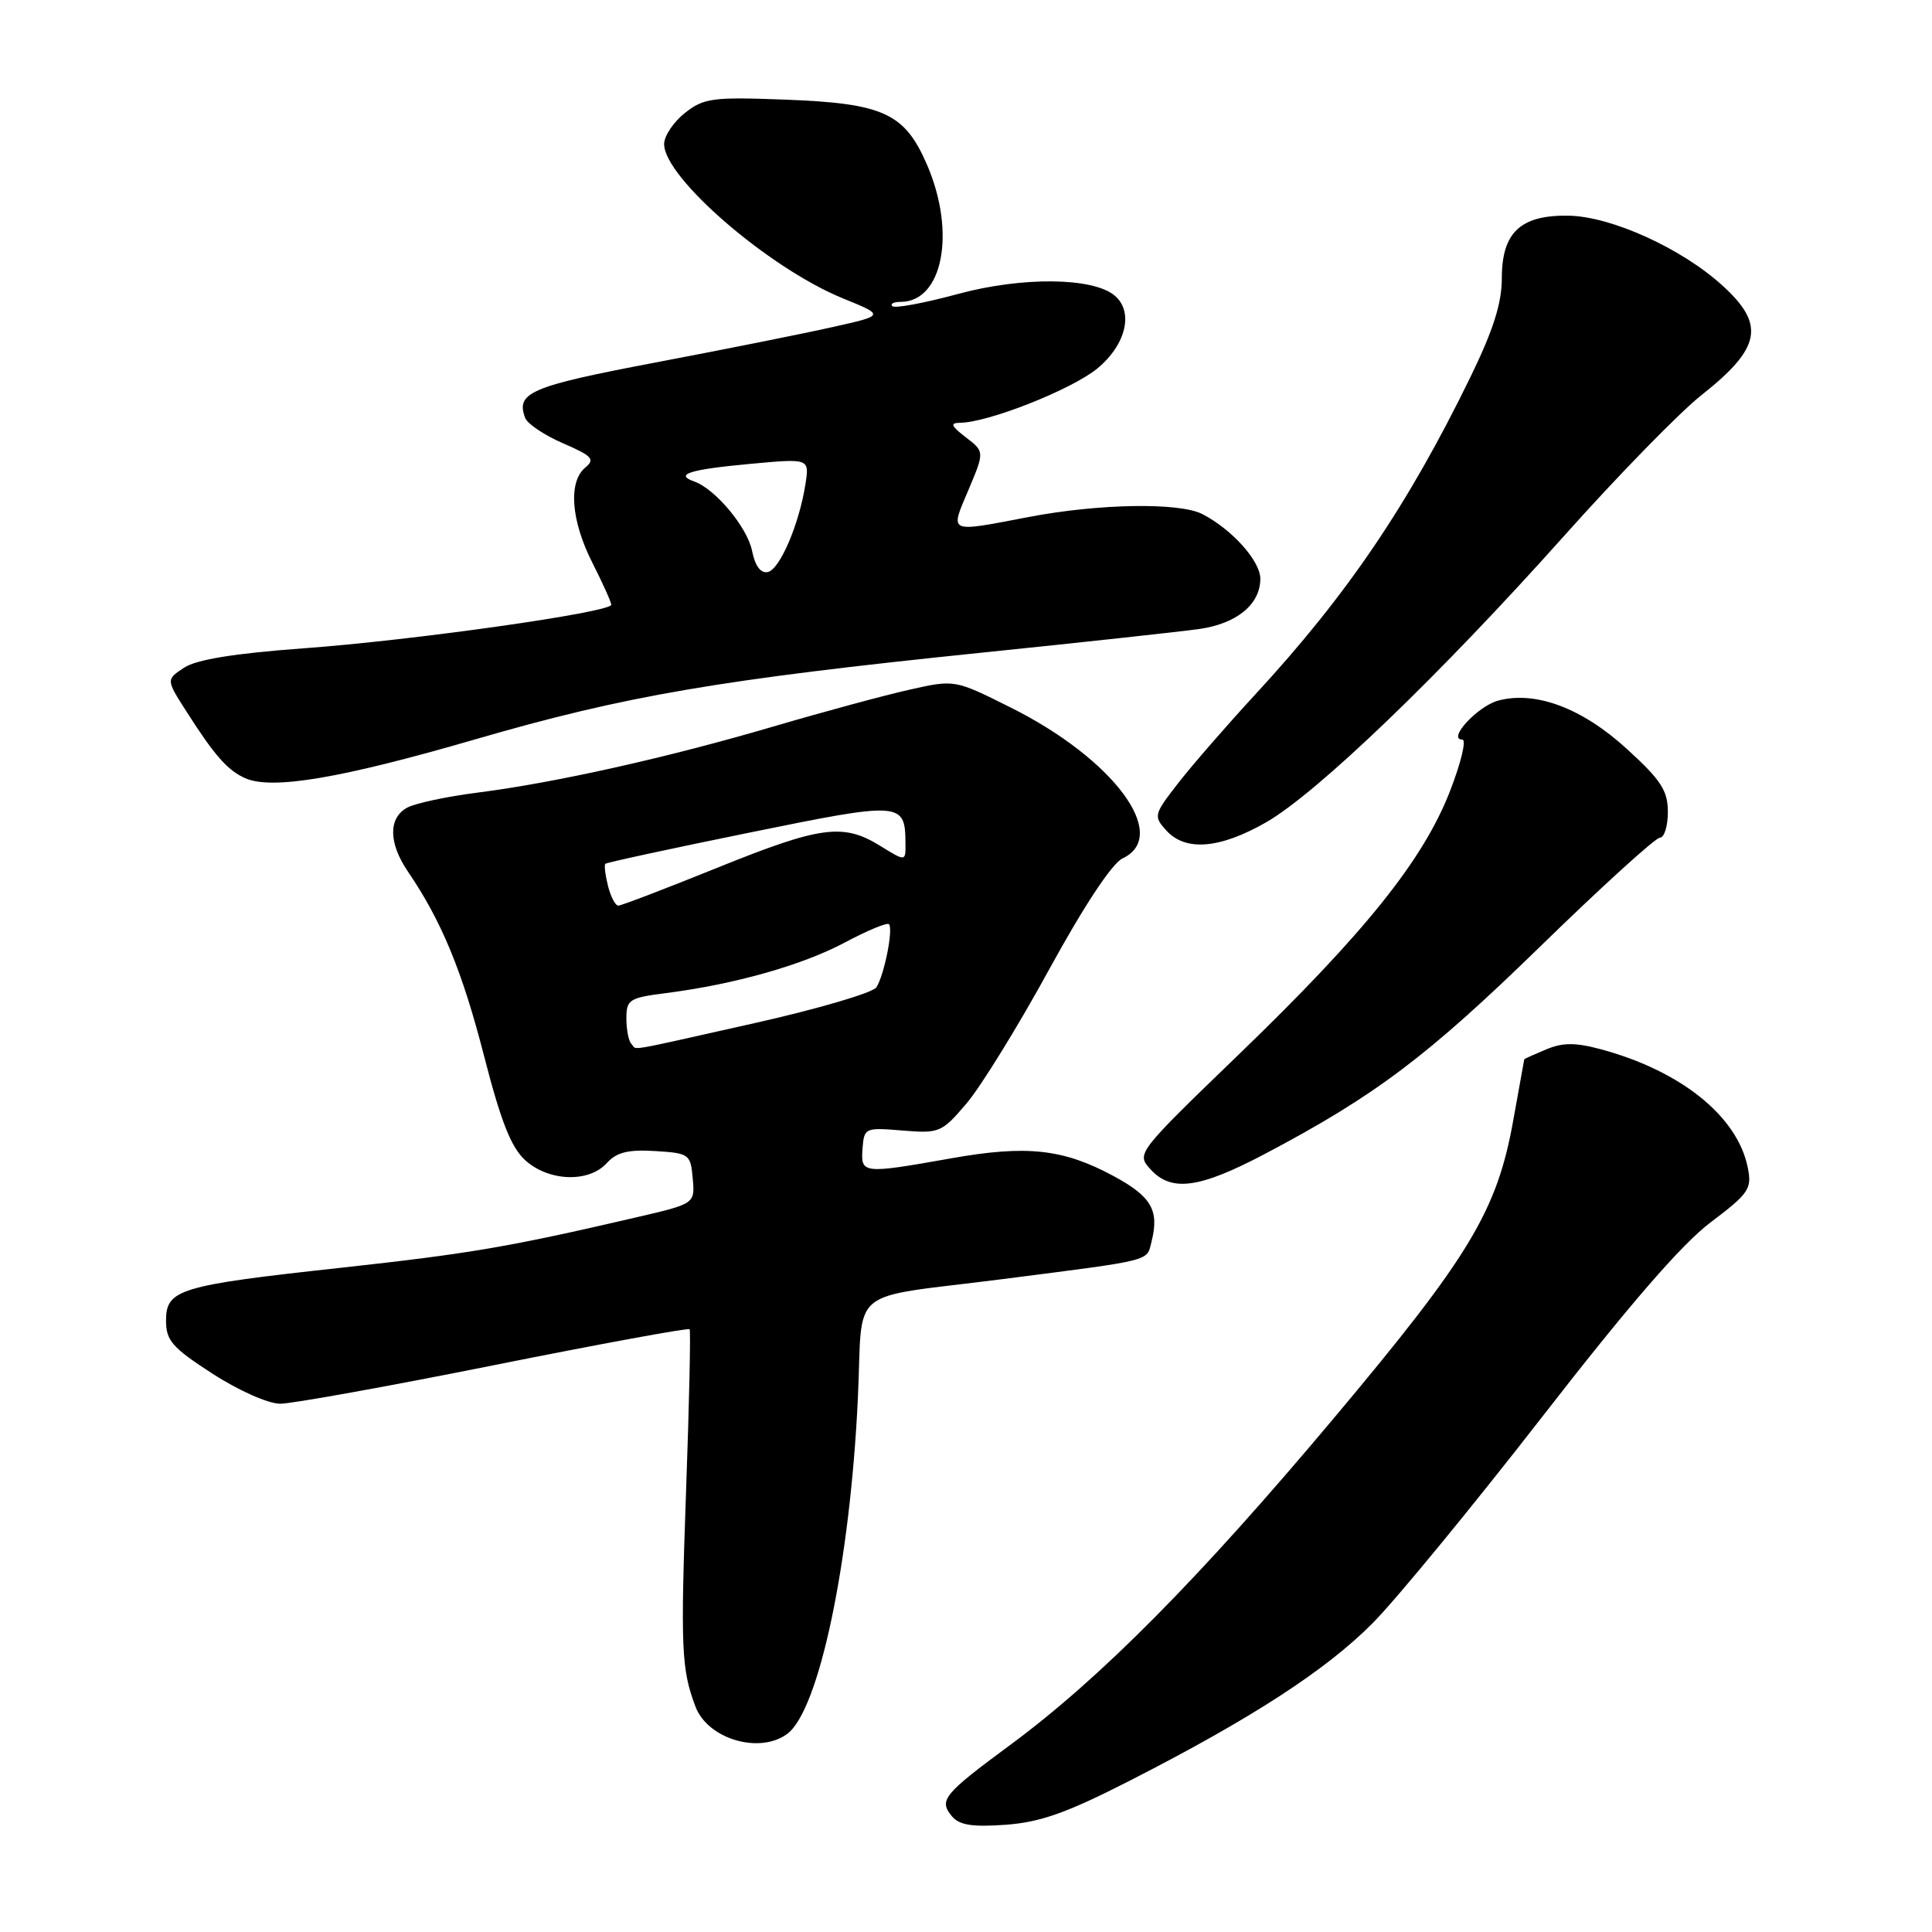 <?xml version="1.0" encoding="UTF-8" standalone="no"?>
<!DOCTYPE svg PUBLIC "-//W3C//DTD SVG 1.1//EN" "http://www.w3.org/Graphics/SVG/1.1/DTD/svg11.dtd" >
<svg xmlns="http://www.w3.org/2000/svg" xmlns:xlink="http://www.w3.org/1999/xlink" version="1.1" viewBox="0 0 256 256">
 <g >
 <path fill="currentColor"
d=" M 149.74 235.93 C 165.87 227.69 175.68 221.32 181.88 215.08 C 184.97 211.97 195.06 199.69 204.30 187.80 C 215.84 172.93 222.83 164.86 226.65 161.98 C 231.75 158.13 232.16 157.53 231.59 154.72 C 230.24 147.93 222.74 141.89 212.11 139.03 C 208.76 138.13 207.09 138.13 204.88 139.05 C 203.30 139.71 201.98 140.30 201.97 140.37 C 201.95 140.44 201.30 144.06 200.52 148.42 C 198.37 160.45 194.77 166.44 176.67 188.00 C 158.88 209.19 145.79 222.41 133.85 231.22 C 125.02 237.74 124.37 238.53 126.12 240.65 C 127.11 241.84 128.81 242.11 133.27 241.79 C 137.87 241.45 141.37 240.21 149.74 235.93 Z  M 104.31 229.75 C 108.52 226.63 112.64 207.10 113.67 185.33 C 114.40 170.11 111.87 172.18 133.00 169.47 C 152.92 166.91 151.92 167.17 152.58 164.54 C 153.63 160.36 152.59 158.56 147.55 155.83 C 140.87 152.23 136.05 151.70 126.00 153.49 C 114.28 155.57 114.04 155.54 114.29 152.19 C 114.50 149.44 114.62 149.39 119.58 149.80 C 124.47 150.20 124.78 150.08 128.08 146.20 C 129.96 143.99 134.88 136.02 139.00 128.49 C 143.64 120.01 147.36 114.39 148.75 113.74 C 155.12 110.74 147.55 100.54 133.90 93.74 C 126.50 90.04 126.50 90.04 120.50 91.39 C 117.20 92.13 109.10 94.32 102.50 96.26 C 88.46 100.39 73.51 103.73 63.24 105.03 C 59.23 105.54 55.06 106.43 53.97 107.01 C 51.44 108.37 51.47 111.70 54.06 115.50 C 58.50 122.02 61.25 128.68 64.12 139.84 C 66.38 148.65 67.73 152.05 69.61 153.75 C 72.73 156.56 78.02 156.74 80.40 154.12 C 81.70 152.68 83.22 152.30 86.80 152.52 C 91.34 152.80 91.51 152.93 91.79 156.16 C 92.09 159.50 92.09 159.50 84.29 161.31 C 67.34 165.25 62.33 166.10 45.14 167.99 C 23.69 170.33 22.00 170.85 22.00 175.00 C 22.00 177.63 22.83 178.58 28.16 182.02 C 31.62 184.26 35.54 186.00 37.13 186.00 C 38.68 186.00 51.45 183.70 65.52 180.88 C 79.59 178.06 91.22 175.93 91.38 176.13 C 91.53 176.33 91.33 185.95 90.91 197.50 C 90.17 218.45 90.28 221.16 92.15 226.13 C 93.77 230.43 100.63 232.47 104.31 229.75 Z  M 167.66 152.87 C 182.20 145.20 189.17 139.95 204.05 125.45 C 212.21 117.50 219.36 111.00 219.94 111.00 C 220.52 111.00 221.00 109.47 221.00 107.60 C 221.00 104.76 220.11 103.38 215.57 99.24 C 209.66 93.83 203.48 91.51 198.53 92.83 C 195.78 93.57 191.70 98.00 193.77 98.00 C 194.33 98.00 193.59 101.09 192.12 104.86 C 188.57 113.97 180.87 123.58 164.20 139.67 C 150.63 152.77 150.56 152.86 152.43 154.92 C 155.20 157.99 158.91 157.49 167.66 152.87 Z  M 167.77 108.96 C 174.51 105.09 190.77 89.47 207.26 71.00 C 214.38 63.02 222.57 54.63 225.46 52.35 C 233.39 46.08 233.96 43.00 228.16 37.77 C 222.74 32.87 213.49 28.68 207.86 28.58 C 201.48 28.47 199.00 30.79 199.00 36.87 C 199.00 40.18 197.86 43.76 194.84 49.96 C 186.56 66.95 178.49 78.85 166.32 92.03 C 162.53 96.14 157.93 101.43 156.10 103.79 C 152.88 107.93 152.83 108.15 154.54 110.04 C 157.08 112.85 161.64 112.47 167.77 108.96 Z  M 63.00 97.96 C 82.89 92.18 95.23 90.07 130.00 86.49 C 143.47 85.11 156.47 83.69 158.88 83.35 C 163.87 82.65 167.00 80.08 167.00 76.69 C 167.00 74.33 163.24 70.14 159.32 68.12 C 156.26 66.55 145.61 66.73 136.34 68.50 C 125.51 70.57 125.86 70.73 128.32 64.93 C 130.46 59.85 130.46 59.85 127.98 57.95 C 126.00 56.42 125.85 56.04 127.23 56.02 C 131.01 55.97 142.01 51.61 145.41 48.82 C 149.22 45.67 150.26 41.29 147.68 39.15 C 144.79 36.75 135.47 36.65 126.98 38.94 C 122.49 40.16 118.56 40.89 118.24 40.57 C 117.92 40.26 118.42 40.00 119.33 40.00 C 124.92 40.00 126.70 30.83 122.86 21.89 C 119.89 14.98 117.08 13.69 104.00 13.20 C 94.41 12.84 93.26 12.99 90.75 14.97 C 89.24 16.17 88.00 18.02 88.00 19.09 C 88.00 23.55 101.94 35.57 111.70 39.54 C 117.23 41.79 117.23 41.79 110.36 43.33 C 106.59 44.18 95.99 46.30 86.82 48.04 C 70.25 51.19 68.30 52.02 69.60 55.40 C 69.90 56.17 72.15 57.68 74.61 58.74 C 78.48 60.42 78.88 60.85 77.55 61.96 C 75.27 63.85 75.66 68.99 78.50 74.58 C 79.87 77.29 80.99 79.78 81.00 80.13 C 81.00 81.13 54.70 84.86 40.16 85.91 C 31.06 86.58 26.06 87.39 24.41 88.46 C 22.00 90.05 22.00 90.05 24.70 94.27 C 28.42 100.11 30.17 102.09 32.50 103.12 C 36.06 104.68 45.14 103.15 63.00 97.96 Z  M 83.67 138.33 C 83.30 137.97 83.00 136.45 83.00 134.96 C 83.00 132.45 83.38 132.21 88.25 131.59 C 97.33 130.43 106.30 127.89 111.92 124.90 C 114.90 123.31 117.54 122.21 117.79 122.46 C 118.39 123.06 117.18 129.16 116.13 130.82 C 115.67 131.54 108.41 133.68 99.98 135.57 C 82.25 139.54 84.50 139.16 83.67 138.33 Z  M 80.56 117.38 C 80.20 115.94 80.04 114.63 80.21 114.46 C 80.37 114.29 88.96 112.43 99.29 110.33 C 119.57 106.19 119.95 106.22 119.98 111.83 C 120.00 114.16 120.00 114.16 116.63 112.08 C 111.72 109.04 108.73 109.45 95.00 115.00 C 88.20 117.75 82.32 120.00 81.93 120.00 C 81.54 120.00 80.92 118.82 80.56 117.38 Z  M 99.65 72.98 C 99.02 69.87 94.79 64.79 91.99 63.80 C 89.32 62.86 91.36 62.21 99.37 61.47 C 107.25 60.74 107.25 60.74 106.73 64.12 C 105.91 69.44 103.33 75.47 101.73 75.80 C 100.79 75.99 100.05 74.99 99.65 72.98 Z "/>
</g>
</svg>